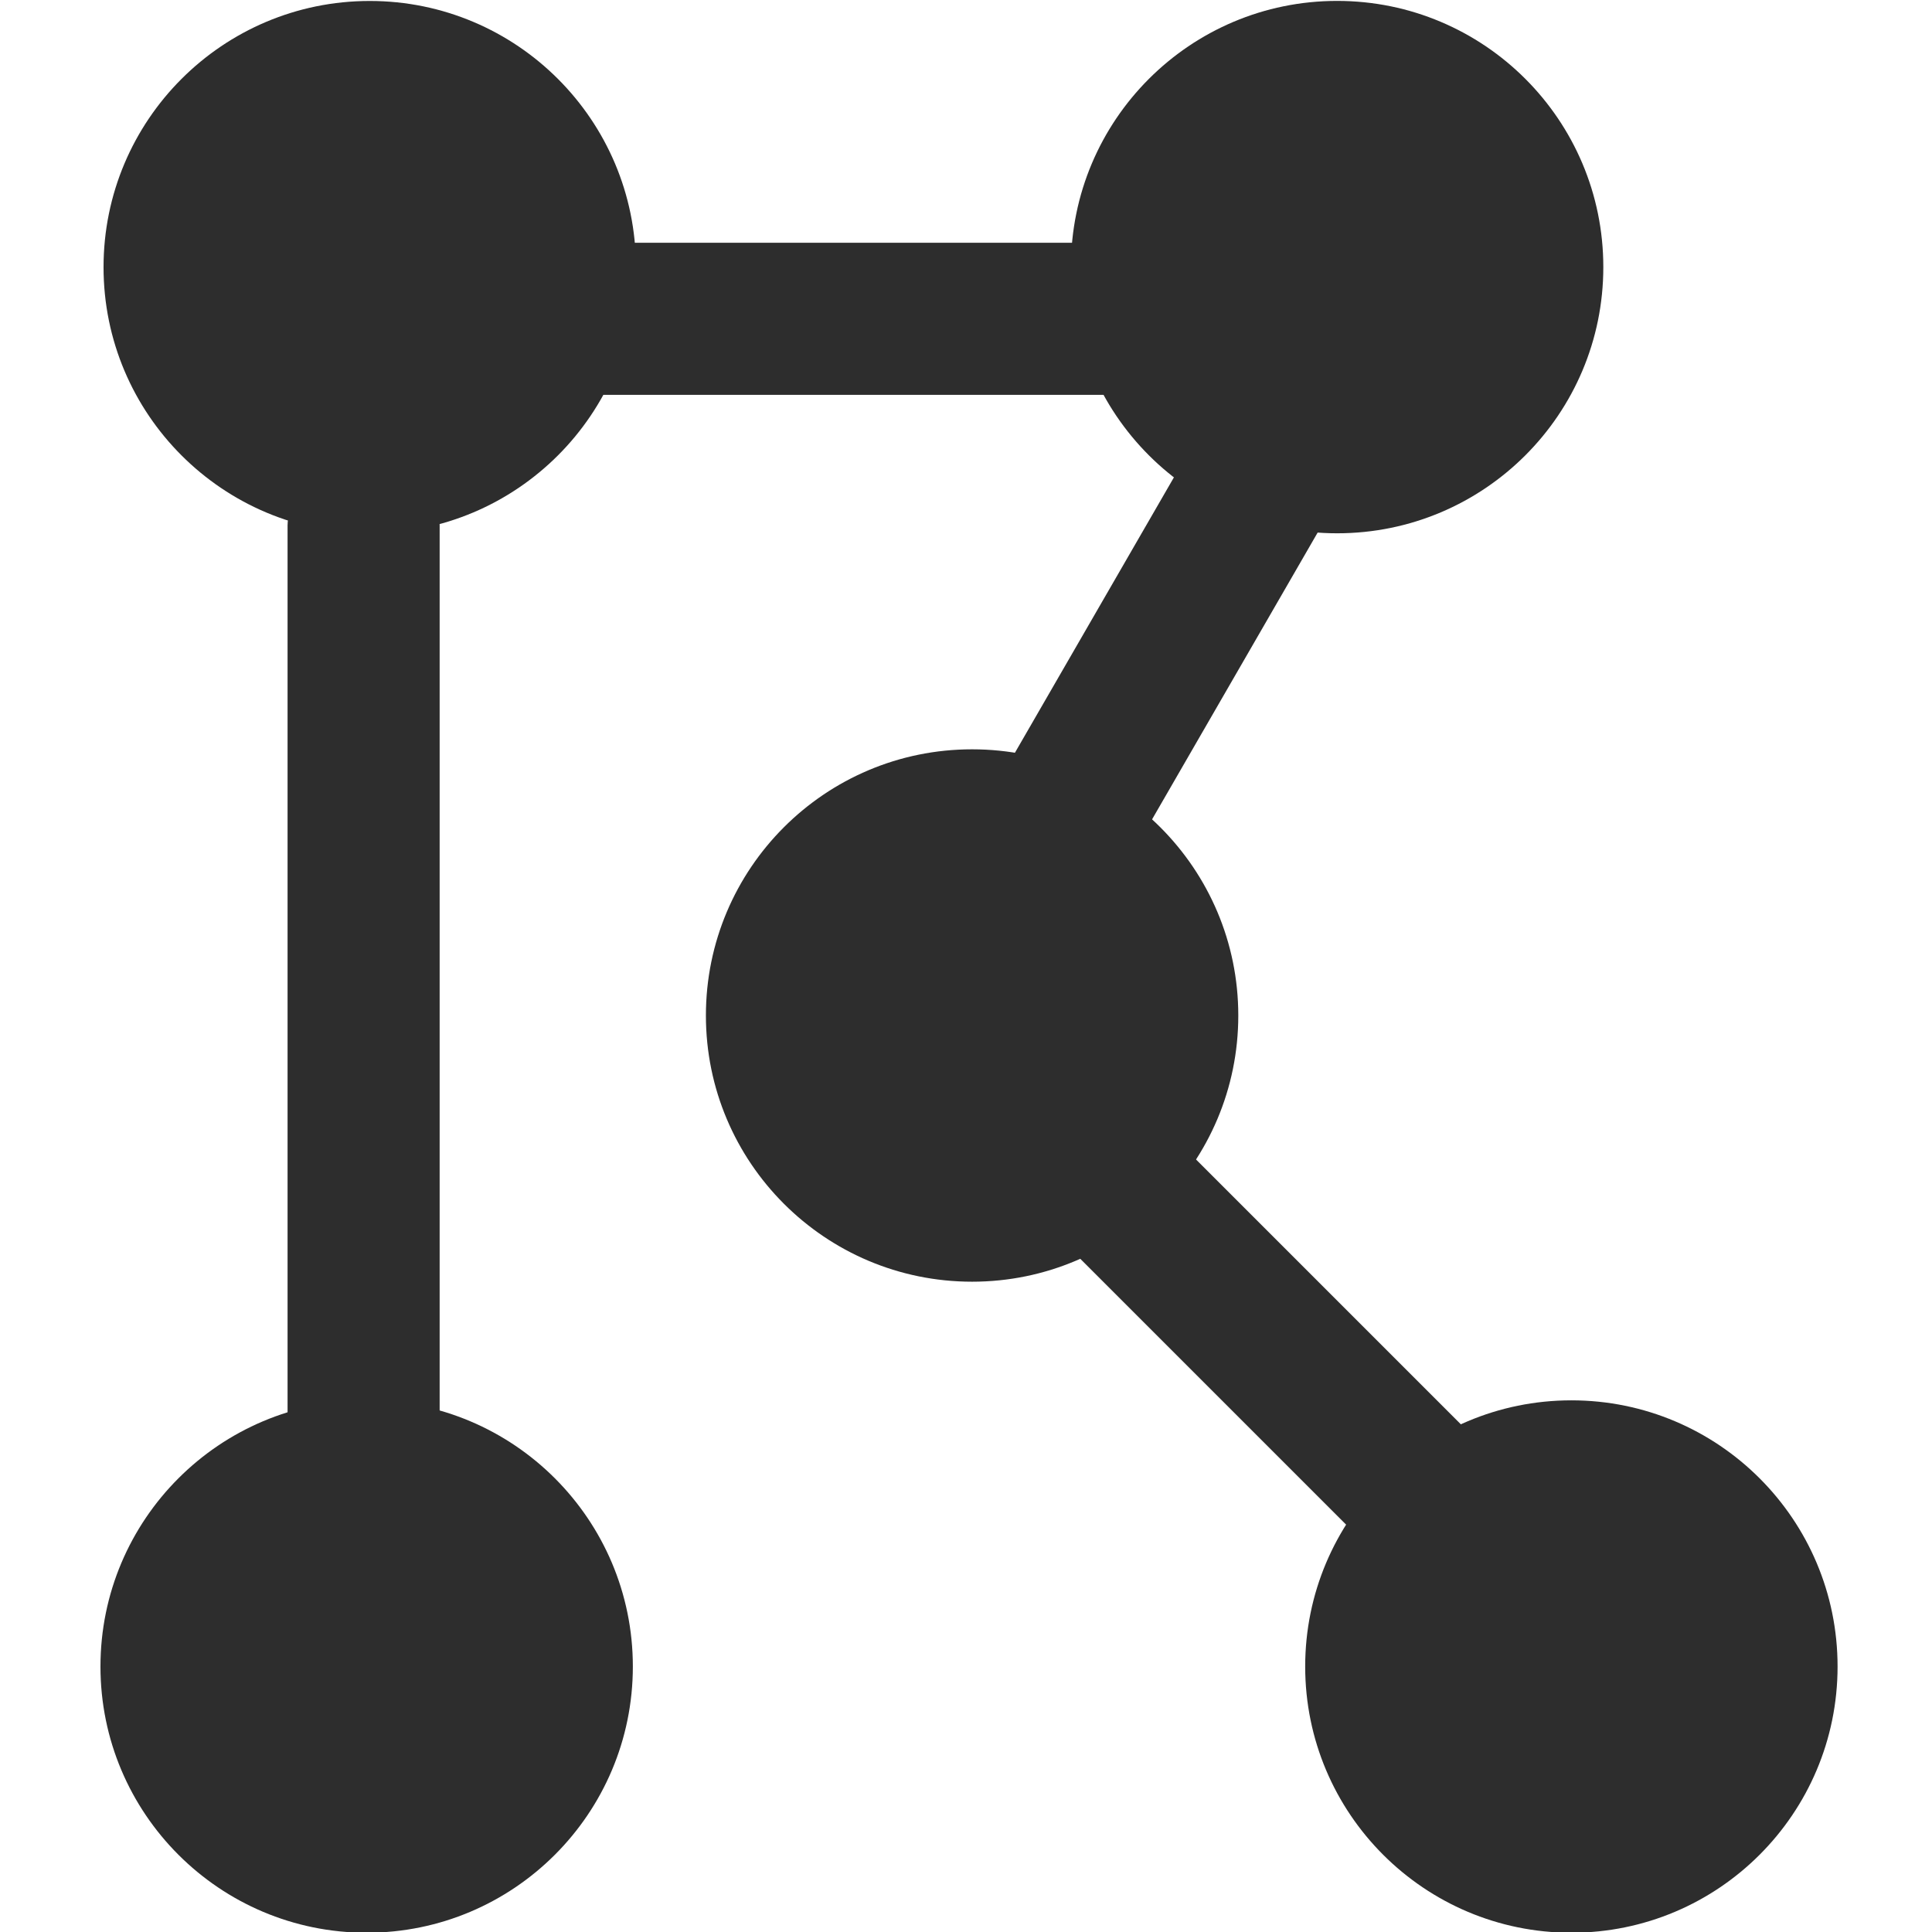 <?xml version="1.0" encoding="UTF-8" standalone="no"?>
<!-- Created with Inkscape (http://www.inkscape.org/) -->

<svg
   xmlns:dc="http://purl.org/dc/elements/1.1/"
   xmlns:cc="http://creativecommons.org/ns#"
   xmlns:rdf="http://www.w3.org/1999/02/22-rdf-syntax-ns#"
   xmlns:svg="http://www.w3.org/2000/svg"
   xmlns="http://www.w3.org/2000/svg"
   xmlns:sodipodi="http://sodipodi.sourceforge.net/DTD/sodipodi-0.dtd"
   xmlns:inkscape="http://www.inkscape.org/namespaces/inkscape"
   width="32"
   height="32"
   id="svg3765"
   version="1.1"
   inkscape:version="0.91 r13725"
   sodipodi:docname="rdf_xml2.svg"
   inkscape:export-filename="/home/k00ni/Documents/semicon/owl.png"
   inkscape:export-xdpi="90"
   inkscape:export-ydpi="90">
  <defs
     id="defs3767" />
  <sodipodi:namedview
     id="base"
     pagecolor="#ffffff"
     bordercolor="#666666"
     borderopacity="1.0"
     inkscape:pageopacity="0.0"
     inkscape:pageshadow="2"
     inkscape:zoom="18.155519"
     inkscape:cx="28.998616"
     inkscape:cy="12.121724"
     inkscape:current-layer="layer1-9-3"
     showgrid="true"
     inkscape:grid-bbox="true"
     inkscape:document-units="px"
     inkscape:window-width="1920"
     inkscape:window-height="1056"
     inkscape:window-x="0"
     inkscape:window-y="24"
     inkscape:window-maximized="1"
     showguides="true"
     inkscape:guide-bbox="true" />
  <g
     id="layer1"
     inkscape:label="Layer 1"
     inkscape:groupmode="layer"
     transform="translate(0,-16)">
    <g
       inkscape:label="Layer 1"
       id="layer1-4"
       transform="translate(0.202,-1.9622142e-8)">
      <g
         transform="translate(-0.371,-0.091)"
         id="layer1-9"
         inkscape:label="Layer 1">
        <g
           inkscape:label="Layer 1"
           id="layer1-9-3"
           transform="translate(-44.952,-4.142)">
          <circle
             style="fill:#2d2d2d;fill-opacity:1;stroke:none"
             id="path3967-0-9"
             cx="51.245"
             cy="24.658"
             r="4.409" />
          <rect
             style="fill:#2d2d2d;fill-opacity:1;stroke:none"
             id="rect4041"
             width="2.519"
             height="18.946"
             x="49.884"
             y="28.336"
             ry="0.599" />
          <rect
             style="fill:#2d2d2d;fill-opacity:1;stroke:none"
             id="rect4041-1"
             width="2.519"
             height="14.663"
             x="24.254"
             y="-69.057"
             ry="0.464"
             transform="matrix(0,1,-1,0,0,0)" />
          <circle
             style="fill:#2d2d2d;fill-opacity:1;stroke:none"
             id="path3967-0-9-7"
             cx="51.194"
             cy="47.836"
             r="4.409" />
          <circle
             style="fill:#2d2d2d;fill-opacity:1;stroke:none"
             id="path3967-0-9-7-2"
             cx="67.268"
             cy="24.657"
             r="4.409" />
          <circle
             style="fill:#2d2d2d;fill-opacity:1;stroke:none"
             id="path3967-0-9-7-2-9"
             cx="61.222"
             cy="37.053"
             r="4.409" />
          <circle
             style="fill:#2d2d2d;fill-opacity:1;stroke:none"
             id="path3967-0-9-7-2-9-7"
             cx="71.148"
             cy="47.836"
             r="4.409" />
          <rect
             style="fill:#2d2d2d;fill-opacity:1;stroke:none"
             id="rect4041-1-9"
             width="2.519"
             height="14.663"
             x="69.986"
             y="-11.615"
             ry="0.464"
             transform="matrix(0.866,0.5,-0.5,0.866,0,0)" />
          <rect
             style="fill:#2d2d2d;fill-opacity:1;stroke:none"
             id="rect4041-1-9-1"
             width="2.519"
             height="14.663"
             x="-18.029"
             y="-83.057"
             ry="0.464"
             transform="matrix(-0.707,0.707,-0.707,-0.707,0,0)" />
        </g>
      </g>
    </g>
  </g>
</svg>
